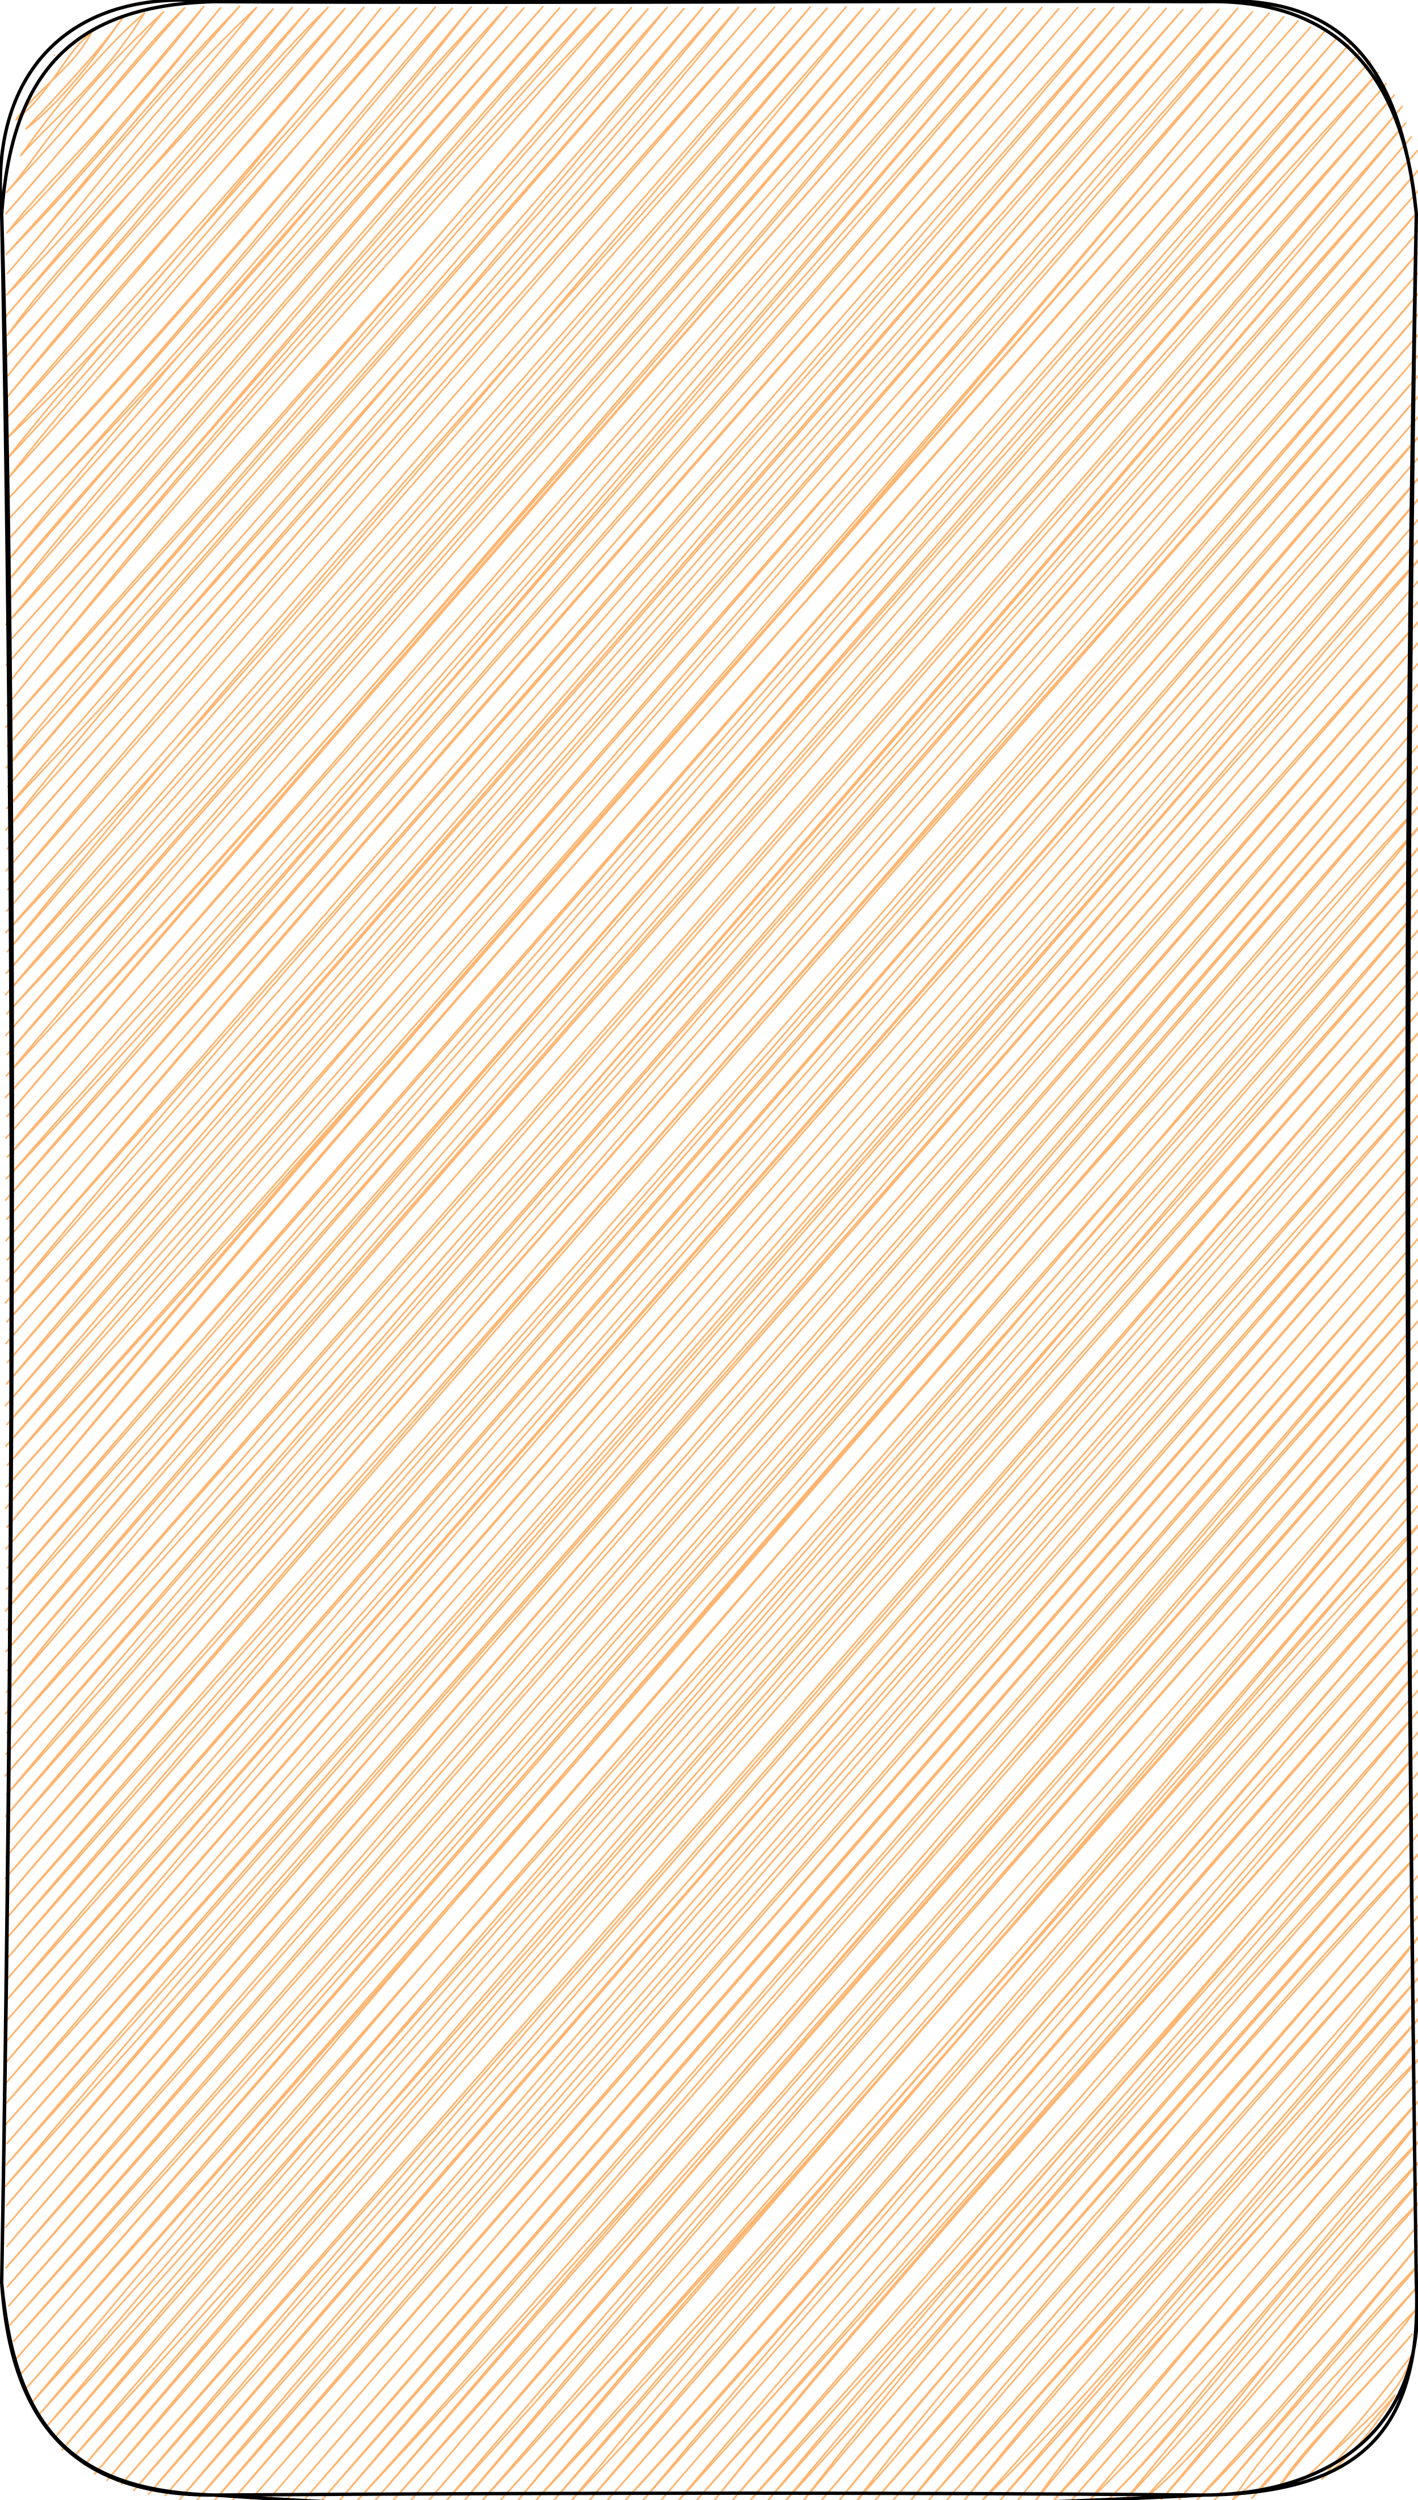 <?xml version="1.0" encoding="UTF-8"?>
<!-- Do not edit this file with editors other than diagrams.net -->
<!DOCTYPE svg PUBLIC "-//W3C//DTD SVG 1.1//EN" "http://www.w3.org/Graphics/SVG/1.1/DTD/svg11.dtd">
<svg xmlns="http://www.w3.org/2000/svg" xmlns:xlink="http://www.w3.org/1999/xlink" version="1.1" width="421px" height="742px" viewBox="-0.5 -0.5 421 742" content="&lt;mxfile host=&quot;Electron&quot; modified=&quot;2023-03-23T11:20:46.818Z&quot; agent=&quot;5.0 (X11; Linux x86_64) AppleWebKit/537.36 (KHTML, like Gecko) draw.io/20.8.16 Chrome/106.0.525.199 Electron/21.4.0 Safari/537.36&quot; version=&quot;20.8.16&quot; etag=&quot;VWBYnUB_sjqCqQZCtoZc&quot; type=&quot;device&quot;&gt;&lt;diagram name=&quot;Page-1&quot; id=&quot;BhPfqGnZYyWm2-IZW2d5&quot;&gt;jZNNc4MgEIZ/jcfMqCST5Bob00tPOfRMdQM0CA5iNP31BV38mE5mOh6UZ99ll30xIlnVXwyt+YcuQUZpXPYReYvSND0me/fy5DmSZHfcjoQZUSKbwVX8AMIYaStKaFZCq7W0ol7DQisFhV0xaozu1rKbluuqNWVYMZ7BtaAS/sg+RWn5SA+7hfodBOOhchJj5IsWd2Z0q7BelJJD7J8xXNGwF4KG01J3C0TOEcmM1nb8qvoMpB9uGNuYl7+ITn0bUPY/CemY8KCyhdDx0Jd9hlkMpwGvTyJy6riwcK1p4aOds98xbiuJ4ZuQMtNSmyGX5Plpt48dZ4aWwvUUYkor8FjSxlvlJc0dbMFxn6I1D8iFtUIxRN+CsaEnN6QTtg3GQv/y6Mk0UHdTQVdgzdNJMGEz2Ym3dENw3c2Wb4NRfGH3fouQ4jVj0+bzqN0HTjssZ1eH2OLfIedf&lt;/diagram&gt;&lt;/mxfile&gt;" style="background-color: rgb(128, 128, 128);"><defs/><g><rect x="0" y="0" width="420" height="740" rx="63" ry="63" fill="none" stroke="none" pointer-events="all"/><path d="M 15.65 15.87 C 15.65 15.87 15.65 15.87 15.65 15.87 M 15.65 15.87 C 15.65 15.87 15.65 15.87 15.65 15.87 M 4.23 35.09 C 14.86 26.75 19.36 14.23 26.54 9.43 M 4.23 35.09 C 10.64 25.76 20.45 20.42 26.54 9.43 M 7.25 37.72 C 19.66 28.3 31.18 11.43 36.12 4.51 M 7.25 37.72 C 19.01 25.17 29.29 14.26 36.12 4.51 M 5.68 45.63 C 17.82 32.24 29.12 24.44 42.42 3.36 M 5.68 45.63 C 18.02 28.29 31.48 12.71 42.42 3.36 M 1.48 56.55 C 9.94 47.27 17.22 32.2 48.06 2.97 M 1.48 56.55 C 19.67 37.32 33.99 20.21 48.06 2.97 M 1.22 62.95 C 20.79 40.51 35.87 22.68 54.36 1.82 M 1.22 62.95 C 23.15 38.42 41.49 13.94 54.36 1.82 M 1.61 68.59 C 23.32 47.1 33.91 31.73 60 1.42 M 1.61 68.59 C 15.78 50.41 33.27 35.63 60 1.42 M 1.35 74.99 C 16.14 58.62 29.81 44.15 64.99 1.78 M 1.35 74.99 C 19.75 56.19 34.37 39.85 64.99 1.78 M 1.75 80.63 C 24.05 54.35 43.42 32.67 70.63 1.39 M 1.75 80.63 C 21.53 57.59 41.08 31.95 70.63 1.39 M 1.49 87.03 C 22.35 62.88 46.66 28.6 75.62 1.75 M 1.49 87.03 C 23.38 65.25 41.77 42.7 75.62 1.75 M 1.23 93.43 C 19.35 72.36 38.14 53.43 80.61 2.11 M 1.23 93.43 C 24.78 65.54 48.55 37.63 80.61 2.11 M 1.62 99.07 C 23.33 68.88 52.76 44.26 86.25 1.71 M 1.62 99.07 C 22.87 74.07 45.7 47.84 86.25 1.71 M 1.36 105.47 C 16.12 87.97 39.74 64.33 91.24 2.07 M 1.36 105.47 C 22.82 82.39 38.19 60.99 91.24 2.07 M 1.75 111.11 C 40.92 64.24 75.45 22.51 96.88 1.68 M 1.75 111.11 C 21.82 85.66 41.43 66.43 96.88 1.68 M 1.49 117.51 C 36.32 76.38 78.56 30.18 101.87 2.04 M 1.49 117.51 C 33.81 77.71 70.48 36.51 101.87 2.04 M 1.23 123.91 C 43.59 74.41 83.18 31.63 107.51 1.65 M 1.23 123.91 C 25.8 98.12 48.81 69.08 107.51 1.65 M 1.62 129.55 C 28.48 104.51 52 77.15 112.5 2.01 M 1.62 129.55 C 36.18 90.97 73.89 51.09 112.5 2.01 M 1.36 135.95 C 22.75 109.26 50.82 75.78 118.14 1.61 M 1.36 135.95 C 28.72 107.21 53.51 76.82 118.14 1.61 M 1.76 141.59 C 34.75 99.39 75.97 57.08 123.13 1.97 M 1.76 141.59 C 48.92 89.98 91.69 36.36 123.13 1.97 M 1.5 147.99 C 47.47 98.52 90.98 48.66 128.77 1.58 M 1.5 147.99 C 54.07 93.03 100.01 37.4 128.77 1.58 M 1.23 154.39 C 56.4 96.43 107.4 30.13 133.76 1.94 M 1.23 154.39 C 36.18 117.95 70.51 78.52 133.76 1.94 M 1.63 160.03 C 34.36 123.02 70.58 89.98 139.4 1.54 M 1.63 160.03 C 50.53 106.23 97.58 51.81 139.4 1.54 M 1.37 166.43 C 28.56 135.28 65.25 95.57 144.39 1.9 M 1.37 166.43 C 38.52 120.91 77.48 74.59 144.39 1.9 M 1.76 172.07 C 38.23 127.33 81.15 86.16 150.03 1.51 M 1.76 172.07 C 58.78 107.33 112.51 42.12 150.03 1.51 M 1.5 178.47 C 33.5 137.58 67.63 100.77 155.02 1.87 M 1.5 178.47 C 40.4 134.01 78.23 89.81 155.02 1.87 M 1.24 184.87 C 53.56 124.23 107.19 61.59 160.66 1.47 M 1.24 184.87 C 37.64 146.32 69.04 106.31 160.66 1.47 M 1.63 190.51 C 35.69 153.53 69.94 109.59 165.65 1.83 M 1.63 190.51 C 41.11 147.46 78.25 103.59 165.65 1.83 M 1.37 196.91 C 65.46 124.14 125.03 51.81 170.64 2.19 M 1.37 196.91 C 39.04 153.23 78.44 109.38 170.64 2.19 M 1.77 202.55 C 58.41 131.6 124.77 63.12 176.28 1.8 M 1.77 202.55 C 56.72 134.12 114.1 68.8 176.28 1.8 M 1.51 208.95 C 68.04 126.85 136.05 48.05 181.27 2.16 M 1.51 208.95 C 43.77 157.21 89.14 106.76 181.27 2.16 M 1.24 215.35 C 66.9 139.59 131.65 69.87 186.91 1.76 M 1.24 215.35 C 59.26 151.05 114.81 88.51 186.91 1.76 M 1.64 220.99 C 72.88 139.43 143.76 59.47 191.9 2.12 M 1.64 220.99 C 67.7 144.97 134.47 65.81 191.9 2.12 M 1.38 227.39 C 46 171.57 96.88 114.67 197.54 1.73 M 1.38 227.39 C 69.18 153.33 137.98 75.45 197.54 1.73 M 1.77 233.03 C 54.8 170.81 104.96 115.29 202.53 2.09 M 1.77 233.03 C 57.77 165.69 117.53 99.32 202.53 2.09 M 1.51 239.43 C 57.09 173.51 118.46 106.51 208.17 1.7 M 1.51 239.43 C 67.43 169.95 129.91 97.53 208.17 1.7 M 1.25 245.83 C 73.22 165.54 144.06 86.58 213.16 2.06 M 1.25 245.83 C 43.81 191.97 90.34 140.88 213.16 2.06 M 1.64 251.47 C 90.97 149.44 178.63 52.78 218.8 1.66 M 1.64 251.47 C 66.16 178.92 130.7 101.9 218.8 1.66 M 1.38 257.87 C 49.03 201.48 96.8 147.92 223.79 2.02 M 1.38 257.87 C 81.66 163.8 163.99 70.74 223.79 2.02 M 1.78 263.51 C 74.2 181.41 142.44 101.44 229.43 1.63 M 1.78 263.51 C 66.97 186.4 128.5 114.93 229.43 1.63 M 1.52 269.91 C 73.65 186.68 145.93 103.5 234.42 1.99 M 1.52 269.91 C 56.72 206.16 108.77 146.26 234.42 1.99 M 1.25 276.31 C 68.74 204.99 129.02 133.42 240.06 1.59 M 1.25 276.31 C 60.18 209.42 118.43 140.73 240.06 1.59 M 1.65 281.95 C 79.22 186.3 161.66 94.22 245.05 1.95 M 1.65 281.95 C 77.25 194.57 153.96 106.55 245.05 1.95 M 1.39 288.35 C 70.76 207.5 139.51 130.01 250.69 1.56 M 1.39 288.35 C 66 216.85 129.7 144.84 250.69 1.56 M 1.13 294.74 C 98.7 187.68 193.46 78.05 255.68 1.92 M 1.13 294.74 C 54.5 232.08 110.33 167.51 255.68 1.92 M 1.52 300.39 C 83.53 213.38 160.38 119.46 260.66 2.28 M 1.52 300.39 C 57.82 237.98 109.03 177.13 260.66 2.28 M 1.26 306.79 C 74.81 221.7 146.71 139.56 266.31 1.88 M 1.26 306.79 C 97.52 197.63 193.37 87.89 266.31 1.88 M 1.65 312.43 C 69.62 232.54 141.52 151.24 271.29 2.24 M 1.65 312.43 C 72.46 232.99 141.79 152.67 271.29 2.24 M 1.39 318.83 C 113.97 197.13 221.68 69.33 276.94 1.85 M 1.39 318.83 C 60.26 248.62 120.54 177.51 276.94 1.85 M 1.13 325.22 C 116.23 198.54 228.43 67.37 281.92 2.21 M 1.13 325.22 C 64.22 257.21 122.76 189.4 281.92 2.21 M 1.53 330.87 C 81.92 236.11 168.36 137.11 287.57 1.81 M 1.53 330.87 C 97.21 219.62 192.29 110.06 287.57 1.81 M 1.26 337.27 C 97.77 227.65 197.2 115.98 292.55 2.17 M 1.26 337.27 C 97.26 228.52 190.29 118.56 292.55 2.17 M 1.66 342.91 C 75.1 259.07 149.03 173.24 298.2 1.78 M 1.66 342.91 C 86.13 252.55 166.39 160.68 298.2 1.78 M 1.4 349.31 C 70.3 276.54 134.86 200.41 303.18 2.14 M 1.4 349.31 C 91.42 247.39 181.06 144.35 303.18 2.14 M 1.14 355.7 C 88.97 253.6 177.05 149.95 308.83 1.75 M 1.14 355.7 C 83.84 262.63 165.97 168.62 308.83 1.75 M 1.53 361.35 C 113.03 234.46 224.74 106.96 313.81 2.11 M 1.53 361.35 C 91.38 258.18 180.69 155.7 313.81 2.11 M 1.27 367.74 C 128.49 222.63 255.74 75.71 319.46 1.71 M 1.27 367.74 C 127.79 223.18 254.35 77.45 319.46 1.71 M 1.66 373.39 C 68.72 293.39 140.4 210.78 324.44 2.07 M 1.66 373.39 C 94.52 263.69 189.51 155.98 324.44 2.07 M 1.4 379.79 C 108.14 257.93 208.84 138.94 330.09 1.68 M 1.4 379.79 C 132.08 232.87 262 83.89 330.09 1.68 M 1.14 386.18 C 67.39 305.56 134.06 229.7 335.07 2.04 M 1.14 386.18 C 126.56 243.15 251.43 100.09 335.07 2.04 M 1.53 391.83 C 110.09 266.36 216.27 144.96 340.72 1.64 M 1.53 391.83 C 83.95 302.91 162.53 212.83 340.72 1.64 M 1.27 398.22 C 96.67 289.14 190.61 179.69 345.7 2 M 1.27 398.22 C 82.34 305.83 160.63 216.3 345.7 2 M 1.67 403.87 C 82.95 311.32 165.85 216.75 350.69 2.36 M 1.67 403.87 C 121.13 263.48 241.09 125.24 350.69 2.36 M 1.41 410.27 C 125.65 270.99 247.46 130.12 356.33 1.97 M 1.41 410.27 C 77.35 319.71 152.38 233.36 356.33 1.97 M 1.15 416.66 C 96.9 308.58 189.85 198.34 361.32 2.33 M 1.15 416.66 C 76.19 329.16 149.62 243.2 361.32 2.33 M 1.54 422.31 C 94.06 312.95 190.49 201.31 366.96 1.93 M 1.54 422.31 C 125.65 284.97 248.87 144.07 366.96 1.93 M 1.28 428.7 C 124.42 291.33 243.15 153.44 371.3 3.05 M 1.28 428.7 C 128.28 278.98 257.18 130.84 371.3 3.05 M 1.67 434.35 C 95.96 330.26 185.21 225.99 376.28 3.41 M 1.67 434.35 C 92.7 328.2 183.95 222.38 376.28 3.41 M 1.41 440.74 C 123.9 305.94 242.37 170.27 380.61 4.52 M 1.41 440.74 C 135.1 290.77 267.8 139.23 380.61 4.52 M 1.15 447.14 C 93.63 337.49 187.75 230.16 384.94 5.64 M 1.15 447.14 C 91.78 341.1 184.59 234.42 384.94 5.64 M 1.54 452.79 C 96.94 336.38 197.81 225.64 388.62 7.51 M 1.54 452.79 C 91.1 345.18 184.09 239.81 388.62 7.51 M 1.28 459.18 C 146.9 291.17 295.45 123.18 392.95 8.62 M 1.28 459.18 C 114.61 330.08 229.15 199.15 392.95 8.62 M 1.68 464.83 C 132.89 315.62 265.52 162.25 396.63 10.49 M 1.68 464.83 C 115.36 331.88 230.9 198.62 396.63 10.49 M 1.42 471.22 C 116.34 338.29 230.47 204.15 400.3 12.36 M 1.42 471.22 C 160.05 292.8 313.81 114.89 400.3 12.36 M 1.15 477.62 C 112.45 343.4 229.58 211.33 403.32 14.98 M 1.15 477.62 C 100.48 367.32 199.6 252.4 403.32 14.98 M 1.55 483.26 C 161.17 296.74 323.76 110.98 406.34 17.61 M 1.55 483.26 C 155.08 302.16 312.76 120.98 406.34 17.61 M 1.29 489.66 C 159.15 303.05 321.03 115.73 408.7 20.99 M 1.29 489.66 C 110.89 364.8 223.03 237.03 408.7 20.99 M 1.68 495.31 C 109.73 368.36 217.59 245.51 411.06 24.37 M 1.68 495.31 C 163.6 309.17 325.32 123.64 411.06 24.37 M 1.42 501.7 C 125.32 359.02 248.34 218.88 413.43 27.75 M 1.42 501.7 C 81.38 402.37 164.79 307.31 413.43 27.75 M 1.16 508.1 C 165.51 322.87 327.65 137.21 415.79 31.12 M 1.16 508.1 C 156.98 330.49 308.84 156.3 415.79 31.12 M 1.55 513.74 C 156.85 341.2 308.79 166.09 416.84 36.01 M 1.55 513.74 C 129.47 364.69 259.61 215.08 416.84 36.01 M 1.29 520.14 C 103 405.84 202.34 291.43 418.55 40.15 M 1.29 520.14 C 129.52 374.82 257 229.87 418.55 40.15 M 1.03 526.54 C 147.23 357.06 291.24 189.12 420.25 44.28 M 1.03 526.54 C 143.44 364.46 284.07 201.41 420.25 44.28 M 1.43 532.18 C 93.39 421.98 187.29 316.08 421.3 49.17 M 1.43 532.18 C 110.86 410.2 219.05 286.08 421.3 49.17 M 1.16 538.58 C 133.25 388.72 263.72 233.8 421.7 54.81 M 1.16 538.58 C 104.43 416.81 209.56 296.04 421.7 54.81 M 1.56 544.22 C 122.26 408.36 242.68 269.8 422.09 60.46 M 1.56 544.22 C 138.79 382.72 281.98 218.49 422.09 60.46 M 1.3 550.62 C 127.28 402.5 258.1 254.3 423.14 65.34 M 1.3 550.62 C 121.09 410.51 241.08 273.58 423.14 65.34 M 1.04 557.02 C 150.97 383.85 299.82 213.54 422.88 71.74 M 1.04 557.02 C 127.88 414.56 252.32 272.73 422.88 71.74 M 1.43 562.66 C 132.81 410.22 262 260.22 422.62 78.14 M 1.43 562.66 C 131.11 410 262.72 258.2 422.62 78.14 M 1.17 569.06 C 114.38 438.87 231.23 305.96 423.02 83.78 M 1.17 569.06 C 142.06 411.52 280.2 252.41 423.02 83.78 M 1.56 574.7 C 107.34 451.18 213.38 330.49 422.75 90.18 M 1.56 574.7 C 117.54 444.26 232.52 313.09 422.75 90.18 M 1.3 581.1 C 108.53 455.46 216.12 329.43 423.15 95.82 M 1.3 581.1 C 129.46 435.28 256.78 286.97 423.15 95.82 M 1.04 587.5 C 92.18 484.34 183.5 379.25 422.89 102.22 M 1.04 587.5 C 142.72 424.92 284.39 262.17 422.89 102.22 M 1.44 593.14 C 116.53 464.72 227.56 334.14 422.63 108.62 M 1.44 593.14 C 131.29 440.34 264.69 287.75 422.63 108.62 M 1.17 599.54 C 106.84 481.48 210.14 364.29 423.02 114.26 M 1.17 599.54 C 144.64 435.35 284.84 274.41 423.02 114.26 M 1.57 605.18 C 87.5 505.58 174.51 408.13 422.76 120.66 M 1.57 605.18 C 138.62 448.47 273.75 294.2 422.76 120.66 M 1.31 611.58 C 132.91 461.49 266.13 311.09 423.15 126.3 M 1.31 611.58 C 143.58 442.81 288.6 275.97 423.15 126.3 M 1.05 617.98 C 142.42 455.36 284.89 292.59 422.89 132.7 M 1.05 617.98 C 137.6 462.21 271.19 307.56 422.89 132.7 M 1.44 623.62 C 153.29 454.61 304.15 281.19 422.63 139.1 M 1.44 623.62 C 126.45 477.71 251.8 334.19 422.63 139.1 M 1.18 630.02 C 114.57 503.11 224.66 375.13 423.02 144.74 M 1.18 630.02 C 160.24 453.27 317.13 272.87 423.02 144.74 M 1.57 635.66 C 113.91 508.64 222.73 383.45 422.76 151.14 M 1.57 635.66 C 159.59 453.65 317.58 272.86 422.76 151.14 M 1.31 642.06 C 150.92 475.9 296.59 307.5 423.16 156.78 M 1.31 642.06 C 160.19 458.4 319.49 273.85 423.16 156.78 M 1.05 648.46 C 110.37 527.42 217.02 404.18 422.9 163.18 M 1.05 648.46 C 167.22 452.18 335.95 256.97 422.9 163.18 M 1.45 654.1 C 123.4 510.05 250.68 366.42 422.64 169.58 M 1.45 654.1 C 121.52 515.12 245.29 372.85 422.64 169.58 M 1.18 660.5 C 136.75 504.64 271.91 347.35 423.03 175.22 M 1.18 660.5 C 109.76 534.89 216.7 411.33 423.03 175.22 M 1.58 666.14 C 158.63 482.3 314.6 301.57 422.77 181.62 M 1.58 666.14 C 134.47 512.7 268.98 357.13 422.77 181.62 M 1.32 672.54 C 91.33 571.1 177.88 471.65 423.16 187.26 M 1.32 672.54 C 116.17 539.62 228.77 409.64 423.16 187.26 M 1.71 678.18 C 165.36 492.04 323.82 307.32 422.9 193.66 M 1.71 678.18 C 131.72 527.84 264.05 375.07 422.9 193.66 M 2.11 683.83 C 165.01 500.55 324.11 315.51 422.64 200.06 M 2.11 683.83 C 95.03 577.58 186.61 471.37 422.64 200.06 M 2.5 689.47 C 122.82 556.09 241.17 419.59 423.03 205.7 M 2.5 689.47 C 162.8 507.65 321.33 324.33 423.03 205.7 M 3.55 694.36 C 125.27 560.08 241.11 425.24 422.77 212.1 M 3.55 694.36 C 145.95 532.43 285.76 371.3 422.77 212.1 M 3.95 700 C 166.8 513.46 327.01 326.88 423.17 217.74 M 3.95 700 C 117.25 570.99 229.54 441.75 423.17 217.74 M 5.65 704.13 C 130.07 564.06 255.62 422.17 422.91 224.14 M 5.65 704.13 C 129.13 562.9 252.38 420.91 422.91 224.14 M 6.7 709.02 C 152.53 544.65 293.89 380.42 422.64 230.54 M 6.7 709.02 C 165.36 528.04 325.71 343.77 422.64 230.54 M 9.07 712.4 C 153.72 539.39 298.72 371.12 423.04 236.18 M 9.07 712.4 C 107.16 604.65 202.77 494.01 423.04 236.18 M 11.43 715.78 C 165.54 544.57 319.27 370.01 422.78 242.58 M 11.43 715.78 C 166.77 532.16 325.66 350.94 422.78 242.58 M 13.79 719.16 C 151.37 556.53 291.23 396.94 423.17 248.22 M 13.79 719.16 C 147.64 572.1 277.65 420.75 423.17 248.22 M 16.15 722.54 C 107.97 616.57 198.27 514.47 422.91 254.62 M 16.15 722.54 C 162.98 547.51 312.93 377.13 422.91 254.62 M 17.86 726.67 C 132.73 590.16 249.45 459.09 422.65 261.02 M 17.86 726.67 C 177.45 544.05 335.56 363.81 422.65 261.02 M 21.54 728.54 C 103.24 632.3 188.28 535.65 423.04 266.66 M 21.54 728.54 C 141.09 597.54 258.69 462.93 423.04 266.66 M 24.55 731.17 C 175.47 558.92 325.49 384.31 422.78 273.06 M 24.55 731.17 C 149.64 582.8 276.9 435.86 422.78 273.06 M 27.57 733.79 C 177.28 556.83 334.32 379.59 423.18 278.7 M 27.57 733.79 C 170.21 569.25 313.19 405.05 423.18 278.7 M 31.25 735.66 C 169.39 576.69 307.03 417.44 422.92 285.1 M 31.25 735.66 C 121.3 628.17 215.22 520.14 422.92 285.1 M 35.58 736.77 C 182.41 572.05 323.51 407.33 422.65 291.5 M 35.58 736.77 C 124.87 634.79 212.63 534.73 422.65 291.5 M 39.25 738.64 C 145.08 613.87 253.67 488.35 423.05 297.14 M 39.25 738.64 C 163.74 597.26 289.91 453.75 423.05 297.14 M 43.59 739.76 C 165.23 602.02 285.53 465.96 422.79 303.54 M 43.59 739.76 C 190.71 566.17 338.97 396.43 422.79 303.54 M 48.57 740.12 C 128.43 648.05 206.24 557.6 423.18 309.18 M 48.57 740.12 C 127.64 647.16 207.73 556.08 423.18 309.18 M 52.9 741.23 C 176.73 600.19 297.14 461.07 422.92 315.58 M 52.9 741.23 C 129.44 651.03 207.38 559.95 422.92 315.58 M 57.89 741.59 C 175.36 609.32 292.49 473.28 422.66 321.98 M 57.89 741.59 C 191.33 583.8 327.05 427.43 422.66 321.98 M 62.88 741.95 C 162.09 629.63 255.3 521.42 423.05 327.62 M 62.88 741.95 C 166.66 619.65 273.58 497.68 423.05 327.62 M 68.52 741.56 C 186.84 603.13 308.32 464.2 422.79 334.02 M 68.52 741.56 C 189.52 603.43 309.82 464.78 422.79 334.02 M 73.51 741.92 C 193.81 604.17 311.91 467.03 422.53 340.41 M 73.51 741.92 C 177.96 622.83 280.3 506.23 422.53 340.41 M 79.15 741.52 C 198.63 602.34 325.49 459.21 422.93 346.06 M 79.15 741.52 C 179.91 624.36 279.33 510.67 422.93 346.06 M 84.14 741.88 C 192.11 617.59 296.47 498.4 422.66 352.45 M 84.14 741.88 C 186.23 623.63 288.35 506.57 422.66 352.45 M 89.78 741.49 C 159.4 661.15 228.91 581.41 423.06 358.1 M 89.78 741.49 C 172.36 647.64 256.57 550.29 423.06 358.1 M 94.77 741.85 C 191.67 632.42 283.64 525.87 422.8 364.5 M 94.77 741.85 C 187.76 634.7 282.34 525.43 422.8 364.5 M 100.41 741.46 C 185.87 640.69 275.16 539.14 422.54 370.89 M 100.41 741.46 C 197.02 630.48 295.96 517.66 422.54 370.89 M 105.4 741.82 C 209.54 626.22 310.11 507.6 422.93 376.54 M 105.4 741.82 C 186.49 655.04 264.58 564.64 422.93 376.54 M 110.38 742.18 C 200.2 639.51 288.4 535.6 422.67 382.93 M 110.38 742.18 C 227.32 605.67 345.77 467.8 422.67 382.93 M 116.03 741.78 C 185.45 662.92 252.84 586.52 423.06 388.58 M 116.03 741.78 C 188.85 661.08 261.58 579.97 423.06 388.58 M 121.01 742.14 C 215.97 629.81 316.8 514.98 422.8 394.97 M 121.01 742.14 C 194.56 655.23 272.15 566.68 422.8 394.97 M 126.66 741.75 C 232.58 620.64 340.24 498.62 422.54 401.37 M 126.66 741.75 C 230.32 621.38 336.07 501.1 422.54 401.37 M 131.64 742.11 C 201.12 666.18 265.54 587.37 422.94 407.02 M 131.64 742.11 C 235.9 619.9 341.36 499.17 422.94 407.02 M 137.29 741.71 C 203.61 665.2 267.74 588.32 422.67 413.41 M 137.29 741.71 C 235.89 623.32 340.02 506.95 422.67 413.41 M 142.28 742.07 C 250.24 617.33 362.07 491.22 423.07 419.06 M 142.28 742.07 C 249.7 624.68 353.51 504.77 423.07 419.06 M 147.92 741.68 C 233.26 648.81 317.65 552.18 422.81 425.45 M 147.92 741.68 C 219.09 663.13 290.66 581.34 422.81 425.45 M 152.91 742.04 C 237.35 642.86 323.69 542.99 422.55 431.85 M 152.91 742.04 C 208.93 673.71 268.49 607.47 422.55 431.85 M 158.55 741.64 C 263.38 630.07 359.85 512.52 422.94 437.5 M 158.55 741.64 C 238.47 651.68 318.38 560.93 422.94 437.5 M 163.54 742 C 246.39 644.77 329.13 550.07 422.68 443.89 M 163.54 742 C 236.99 659.14 308.38 576.45 422.68 443.89 M 169.18 741.61 C 224.33 683.22 277.97 617.02 423.07 449.54 M 169.18 741.61 C 264.98 625.53 362.07 512.16 423.07 449.54 M 174.17 741.97 C 230.59 678.15 285.47 611.2 422.81 455.93 M 174.17 741.97 C 266.9 632.54 362.51 520.88 422.81 455.93 M 179.81 741.57 C 261.1 649.51 336.03 559.47 422.55 462.33 M 179.81 741.57 C 247.35 665.56 314.92 587.65 422.55 462.33 M 184.8 741.93 C 235.68 687.77 282.31 629.54 422.94 467.97 M 184.8 741.93 C 236.42 685.08 287.71 624.8 422.94 467.97 M 190.44 741.54 C 276.38 644.87 360.56 545.1 422.68 474.37 M 190.44 741.54 C 277.23 637.68 366.18 536.01 422.68 474.37 M 195.43 741.9 C 239.59 690.71 286.8 636.16 423.08 480.02 M 195.43 741.9 C 263.72 663.11 330.24 584.62 423.08 480.02 M 200.41 742.26 C 276.8 651.67 354.45 564.64 422.82 486.41 M 200.41 742.26 C 278.67 656.08 352.95 570.75 422.82 486.41 M 206.06 741.87 C 274.18 665.54 339.98 592.91 422.56 492.81 M 206.06 741.87 C 251.22 690.54 297.28 637.09 422.56 492.81 M 211.04 742.23 C 256.11 685.9 305.94 630.1 422.95 498.45 M 211.04 742.23 C 262.84 678.8 319.22 615.92 422.95 498.45 M 216.69 741.83 C 286.6 663.37 359.22 580.51 422.69 504.85 M 216.69 741.83 C 296.18 649.71 373.83 560.03 422.69 504.85 M 221.67 742.19 C 283.49 671.09 346.2 603.96 423.08 510.5 M 221.67 742.19 C 283.42 675.85 344.6 605.13 423.08 510.5 M 227.32 741.8 C 282.98 678.47 340.25 614.82 422.82 516.89 M 227.32 741.8 C 282.89 675.03 338.29 610.2 422.82 516.89 M 232.3 742.16 C 282.66 687.54 328.97 629.88 422.56 523.29 M 232.3 742.16 C 281.64 683.14 330.58 625.82 422.56 523.29 M 237.95 741.76 C 287.67 677 342.56 617.2 422.95 528.93 M 237.95 741.76 C 285.15 685.3 335.55 627.86 422.95 528.93 M 242.93 742.12 C 292.44 684.49 343.65 623.63 422.69 535.33 M 242.93 742.12 C 280.92 697.01 318.08 655.15 422.69 535.33 M 248.58 741.73 C 287.24 693.43 327.15 650.91 423.09 540.97 M 248.58 741.73 C 295.74 684.36 348.57 624.6 423.09 540.97 M 253.56 742.09 C 311.37 676.72 363.09 609 422.83 547.37 M 253.56 742.09 C 287.15 697.97 323.92 656.96 422.83 547.37 M 259.21 741.69 C 311.67 679.87 366.5 619.38 422.56 553.77 M 259.21 741.69 C 324.04 668.37 388.38 594.37 422.56 553.77 M 264.19 742.05 C 313.83 685.36 367.61 622.7 422.96 559.41 M 264.19 742.05 C 305.15 694.88 348.13 646.27 422.96 559.41 M 269.84 741.66 C 324.92 677.32 382.36 611.47 422.7 565.81 M 269.84 741.66 C 304.22 697.78 343.33 654.39 422.7 565.81 M 274.82 742.02 C 325.16 685.29 376.1 632 422.44 572.21 M 274.82 742.02 C 327.26 680.5 381.23 621.09 422.44 572.21 M 280.47 741.62 C 327.84 687.68 376.81 635.92 422.83 577.85 M 280.47 741.62 C 335.61 678.54 391.06 616.54 422.83 577.85 M 285.45 741.98 C 330.24 688.52 377.24 637.68 422.57 584.25 M 285.45 741.98 C 330.15 685.99 377.79 634.49 422.57 584.25 M 290.44 742.34 C 324.36 709.17 350.33 678.37 422.96 589.89 M 290.44 742.34 C 343.84 682.81 391.51 624.64 422.96 589.89 M 296.08 741.95 C 332.05 702.21 370.88 657.39 422.7 596.29 M 296.08 741.95 C 333.94 697.52 372.78 651.43 422.7 596.29 M 301.07 742.31 C 340.12 694.06 381.37 648.08 422.44 602.69 M 301.07 742.31 C 333.21 702.75 369.39 667.92 422.44 602.69 M 306.71 741.91 C 341.39 692.98 384.2 646.99 422.84 608.33 M 306.71 741.91 C 332.23 710.81 360.86 678.59 422.84 608.33 M 311.7 742.28 C 338.81 714.69 362.44 681.12 422.57 614.73 M 311.7 742.28 C 348.88 699.95 384.68 657.09 422.57 614.73 M 317.34 741.88 C 349.32 706.01 386.22 660.69 422.97 620.37 M 317.34 741.88 C 350.37 703.82 385.13 665.07 422.97 620.37 M 322.33 742.24 C 349.17 715.73 372.91 689.45 422.71 626.77 M 322.33 742.24 C 352.22 706.24 384.06 671.25 422.71 626.77 M 327.97 741.85 C 353.39 717.37 372.22 684.42 422.45 633.17 M 327.97 741.85 C 348.25 722.61 366.13 698 422.45 633.17 M 332.96 742.21 C 359.33 714.18 381.67 687.46 422.84 638.81 M 332.96 742.21 C 360.6 708.51 390.69 672.65 422.84 638.81 M 338.6 741.81 C 365.23 719.56 380.38 689.77 422.58 645.21 M 338.6 741.81 C 373.58 704.12 406.91 663.62 422.58 645.21 M 343.59 742.17 C 366.86 714.73 391.88 681.86 422.97 650.85 M 343.59 742.17 C 365.12 718.1 386.12 692.54 422.97 650.85 M 349.23 741.78 C 372.77 714.23 391.51 695.05 422.71 657.25 M 349.23 741.78 C 367.47 719.92 389.61 697.13 422.71 657.25 M 354.22 742.14 C 381.44 712.68 405.67 683.88 422.45 663.65 M 354.22 742.14 C 368 728.39 383.32 712.35 422.45 663.65 M 359.21 742.5 C 385.33 711.3 405.61 686.96 422.85 669.29 M 359.21 742.5 C 384.82 712.46 408.48 686.25 422.85 669.29 M 365.51 741.35 C 380.78 729.92 388.06 714.48 422.58 675.69 M 365.51 741.35 C 377.78 722.68 393.39 707.59 422.58 675.69 M 371.15 740.95 C 386.32 722.14 410.59 698.52 419.7 685.1 M 371.15 740.95 C 383.58 728.54 393.13 712 419.7 685.1 M 378.76 738.29 C 386.14 726.28 400.04 713.41 418.78 692.26 M 378.76 738.29 C 392.77 719.76 410.1 702.67 418.78 692.26 M 386.37 735.64 C 401.87 720.64 415.54 710.87 418.52 698.66 M 386.37 735.64 C 398.41 724.74 407.09 713.49 418.52 698.66 M 392.02 735.24 C 398.47 729.52 403.02 726.75 413.67 710.34 M 392.02 735.24 C 395.57 730.09 402.11 723.83 413.67 710.34" fill="none" stroke="#ffb570" stroke-width="0.5" stroke-linejoin="round" stroke-linecap="round" stroke-miterlimit="10" pointer-events="all"/><path d="M 63 0 M 63 0 C 167.13 -0.64 268.33 -0.98 357 0 M 63 0 C 173.38 0.56 283.72 -0.38 357 0 M 357 0 C 395.62 -1.01 416.19 20.7 420 63 M 357 0 C 399.82 -3.14 415.59 21.03 420 63 M 420 63 C 416.82 261.82 417.02 459.43 420 677 M 420 63 C 416.86 218.75 415.89 375.36 420 677 M 420 677 C 423.74 718.71 395.94 739.8 357 740 M 420 677 C 421.83 720.95 403.36 739.53 357 740 M 357 740 C 251.07 745.33 150.38 746.11 63 740 M 357 740 C 270.04 739.27 180.3 739.25 63 740 M 63 740 C 19.73 738.8 3.9 718.76 0 677 M 63 740 C 21.44 740.1 2.78 718.83 0 677 M 0 677 C 3.23 482.51 4.34 289.74 0 63 M 0 677 C 4.33 437.22 4.14 196.4 0 63 M 0 63 C 2.87 23.94 18.46 1.12 63 0 M 0 63 C -3.9 21.99 19.49 -4.48 63 0" fill="none" stroke="rgb(0, 0, 0)" stroke-linejoin="round" stroke-linecap="round" stroke-miterlimit="10" pointer-events="all"/></g></svg>